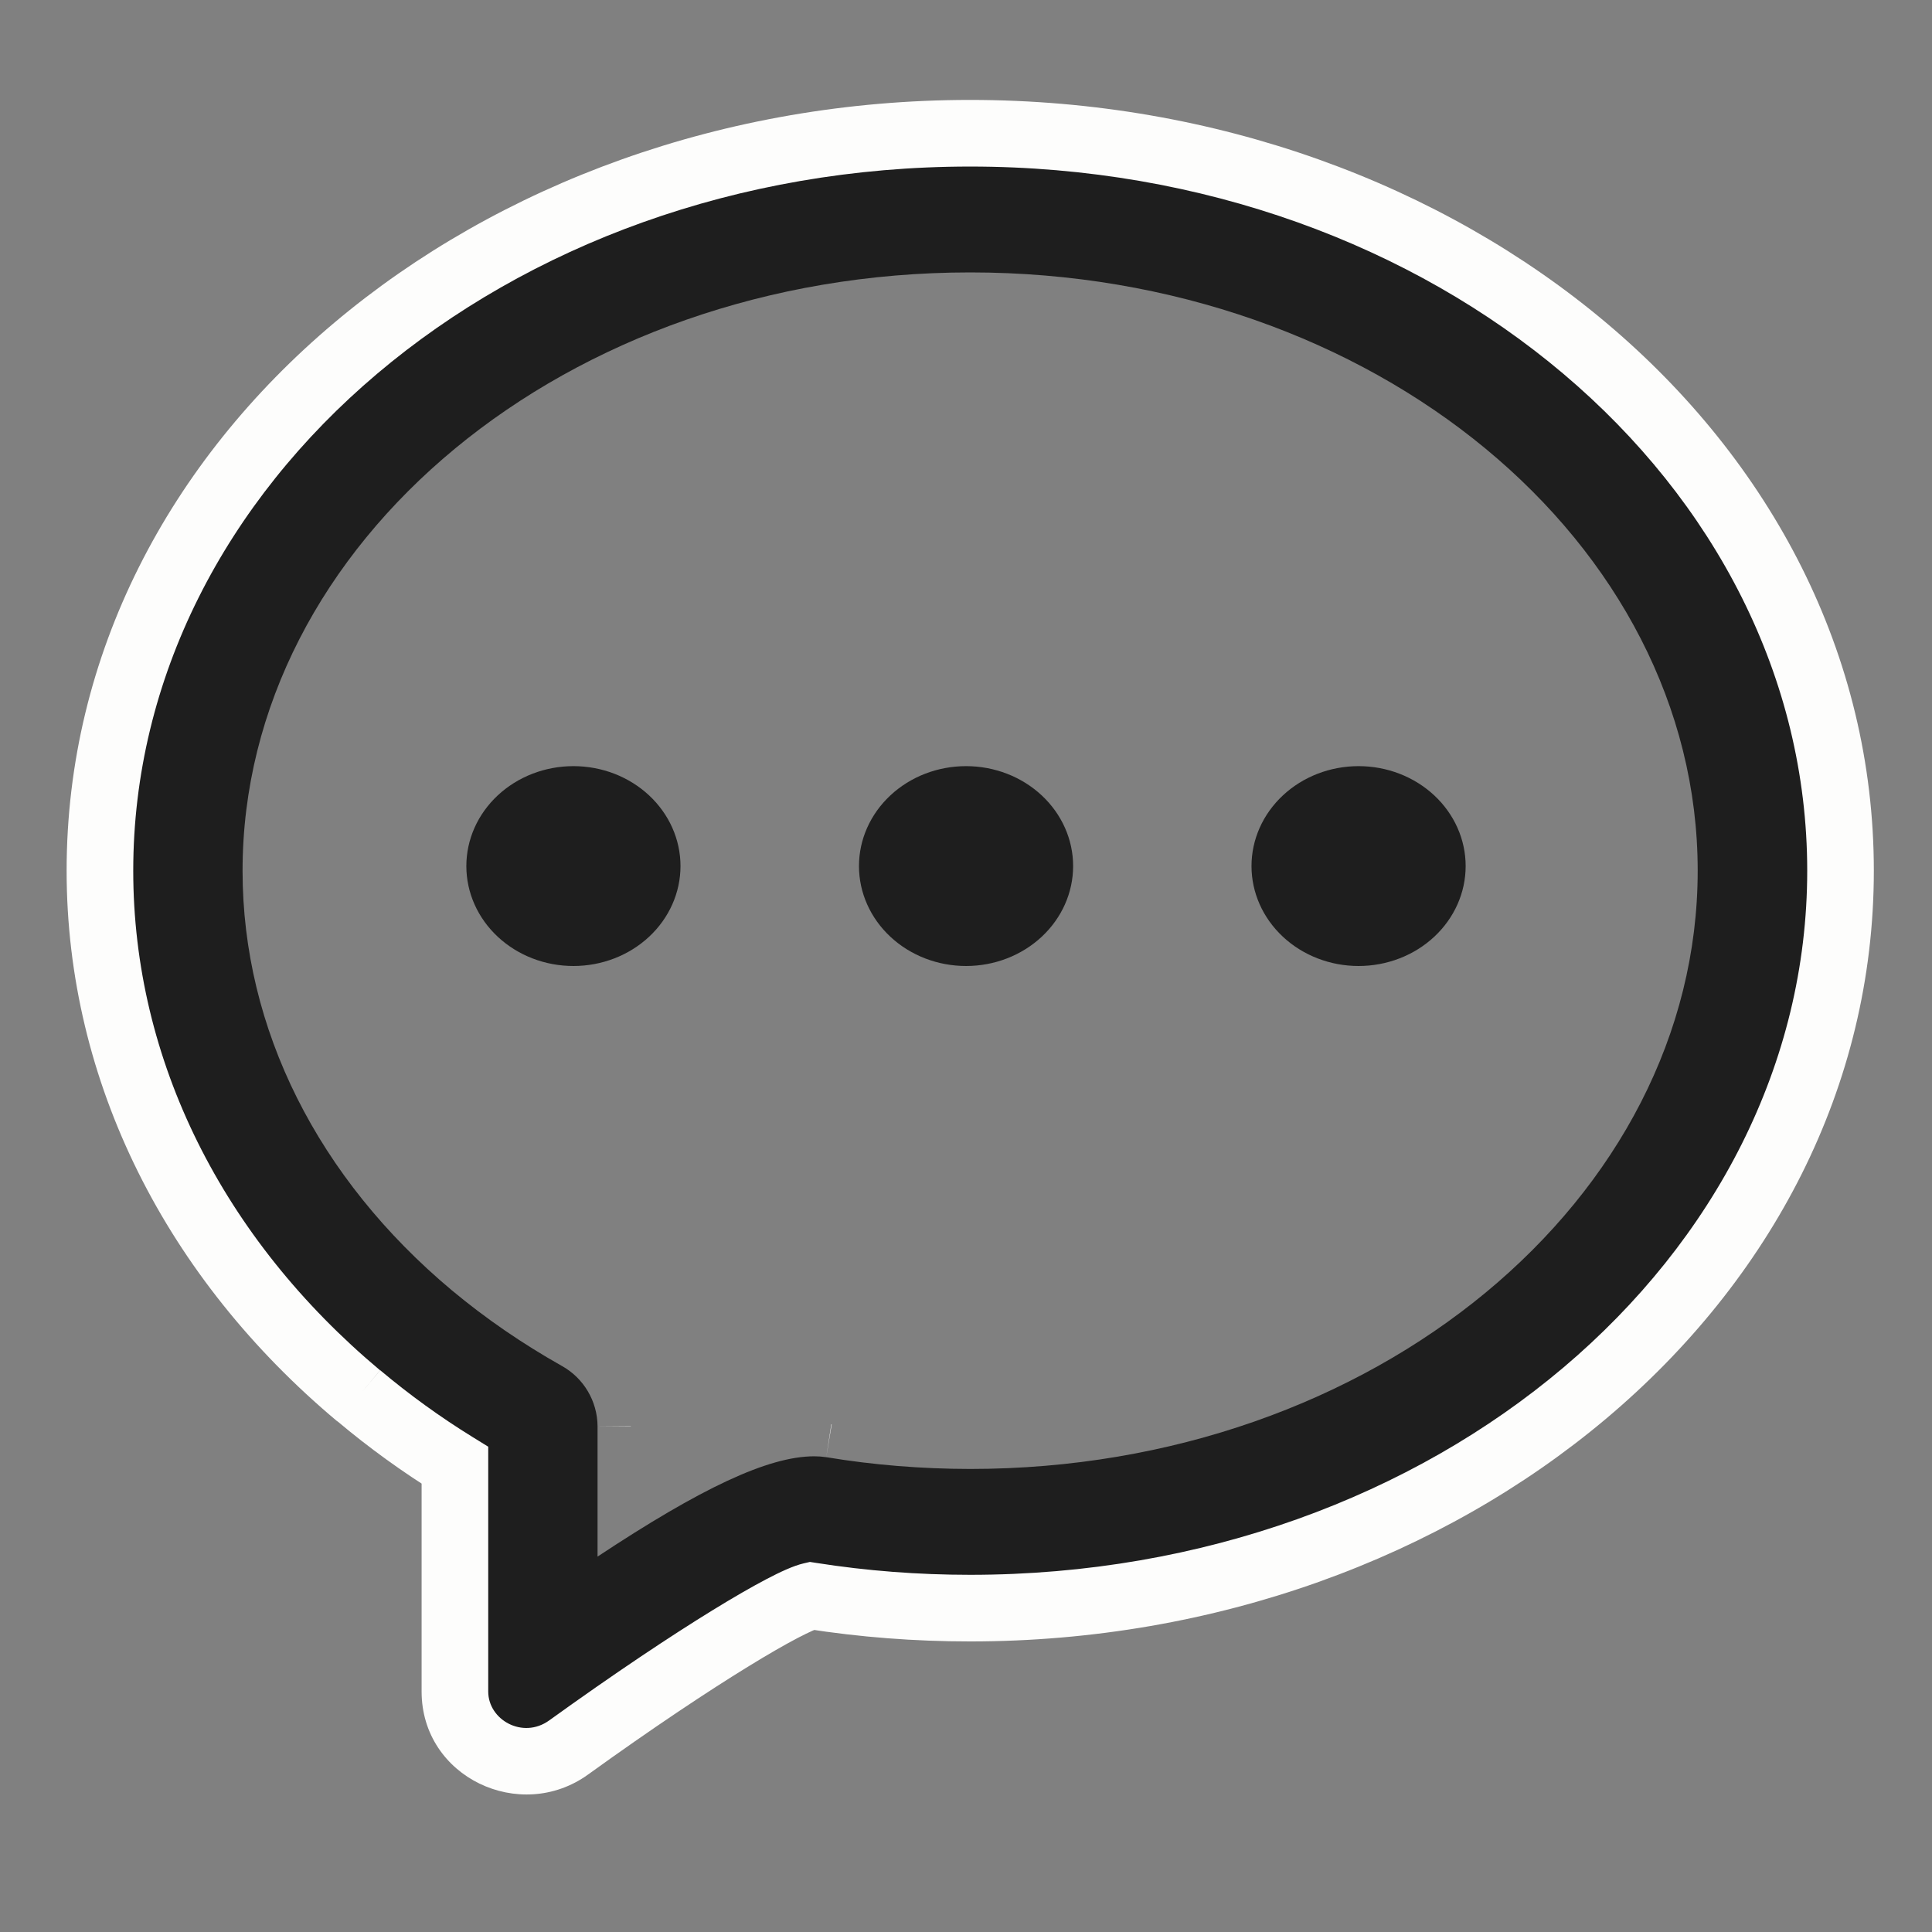 <svg width="58" height="58" viewBox="0 0 58 58" fill="none" xmlns="http://www.w3.org/2000/svg">
<rect x="0" y="0" width="58" height="58" fill="#808080" stroke="none"/>
<path d="M10.769 41.905C5.845 37.782 3 32.162 3 26.14C3 13.838 14.762 4 29.124 4C43.489 4 55.254 13.835 55.254 26.14C55.254 38.442 43.489 48.277 29.124 48.277C27.509 48.277 25.919 48.154 24.351 47.908C23.676 48.065 20.968 49.652 17.07 52.46C15.658 53.479 13.657 52.497 13.657 50.781V43.989C12.646 43.364 11.682 42.666 10.772 41.901M24.446 43.719C24.565 43.719 24.685 43.728 24.805 43.746C26.217 43.98 27.657 44.097 29.124 44.099C41.258 44.099 50.966 35.98 50.966 26.137C50.966 16.296 41.258 8.178 29.127 8.178C16.997 8.178 7.282 16.302 7.282 26.14C7.282 30.898 9.553 35.379 13.562 38.734C14.573 39.577 15.674 40.334 16.865 41.005C17.188 41.184 17.457 41.446 17.646 41.764C17.835 42.082 17.936 42.444 17.939 42.813V46.73C21.024 44.689 23.053 43.719 24.446 43.719Z" fill="#1E1E1E"/>
<path d="M24.351 47.908L24.506 46.92L24.314 46.89L24.125 46.934L24.351 47.908ZM13.657 43.989H14.657V43.431L14.183 43.138L13.657 43.989ZM24.805 43.746L24.968 42.76L24.956 42.758L24.805 43.746ZM17.939 42.813H18.939V42.805L17.939 42.813ZM10.769 41.905L11.411 41.138C6.687 37.182 4 31.832 4 26.14H3H2C2 32.492 5.004 38.382 10.127 42.671L10.769 41.905ZM3 26.14H4C4 14.542 15.149 5 29.124 5V4V3C14.375 3 2 13.133 2 26.14H3ZM29.124 4V5C43.103 5 54.254 14.539 54.254 26.14H55.254H56.254C56.254 13.13 43.875 3 29.124 3V4ZM55.254 26.14H54.254C54.254 37.737 43.103 47.277 29.124 47.277V48.277V49.277C43.875 49.277 56.254 39.147 56.254 26.14H55.254ZM29.124 48.277V47.277C27.56 47.277 26.021 47.158 24.506 46.92L24.351 47.908L24.196 48.896C25.816 49.15 27.459 49.277 29.124 49.277V48.277ZM24.351 47.908L24.125 46.934C23.816 47.006 23.416 47.194 23.013 47.405C22.576 47.634 22.032 47.947 21.396 48.338C20.122 49.121 18.45 50.234 16.486 51.649L17.07 52.46L17.655 53.272C19.589 51.878 21.22 50.794 22.443 50.042C23.055 49.665 23.558 49.377 23.941 49.176C24.133 49.076 24.287 49.002 24.404 48.95C24.532 48.894 24.582 48.881 24.577 48.883L24.351 47.908ZM17.07 52.46L16.486 51.649C15.697 52.218 14.657 51.635 14.657 50.781H13.657H12.657C12.657 53.359 15.62 54.741 17.655 53.272L17.07 52.46ZM13.657 50.781H14.657V43.989H13.657H12.657V50.781H13.657ZM13.657 43.989L14.183 43.138C13.213 42.539 12.288 41.869 11.415 41.136L10.772 41.901L10.129 42.667C11.075 43.463 12.079 44.189 13.131 44.839L13.657 43.989Z" fill="#FDFDFC"/>
<path d="M17.215 23C18.067 23 18.884 23.316 19.487 23.879C20.09 24.442 20.429 25.204 20.429 26C20.429 26.796 20.09 27.558 19.487 28.121C18.884 28.684 18.067 29 17.215 29C16.362 29 15.545 28.684 14.942 28.121C14.339 27.558 14 26.796 14 26C14 25.204 14.339 24.442 14.942 23.879C15.545 23.316 16.362 23 17.215 23ZM29.002 23C29.854 23 30.671 23.316 31.274 23.879C31.877 24.442 32.216 25.204 32.216 26C32.216 26.796 31.877 27.558 31.274 28.121C30.671 28.684 29.854 29 29.002 29C28.149 29 27.332 28.684 26.729 28.121C26.126 27.558 25.787 26.796 25.787 26C25.787 25.204 26.126 24.442 26.729 23.879C27.332 23.316 28.149 23 29.002 23ZM40.785 23C41.638 23 42.455 23.316 43.058 23.879C43.661 24.442 44 25.204 44 26C44 26.796 43.661 27.558 43.058 28.121C42.455 28.684 41.638 29 40.785 29C39.933 29 39.116 28.684 38.513 28.121C37.91 27.558 37.571 26.796 37.571 26C37.571 25.204 37.91 24.442 38.513 23.879C39.116 23.316 39.933 23 40.785 23Z" fill="#1E1E1E"/>
</svg>
